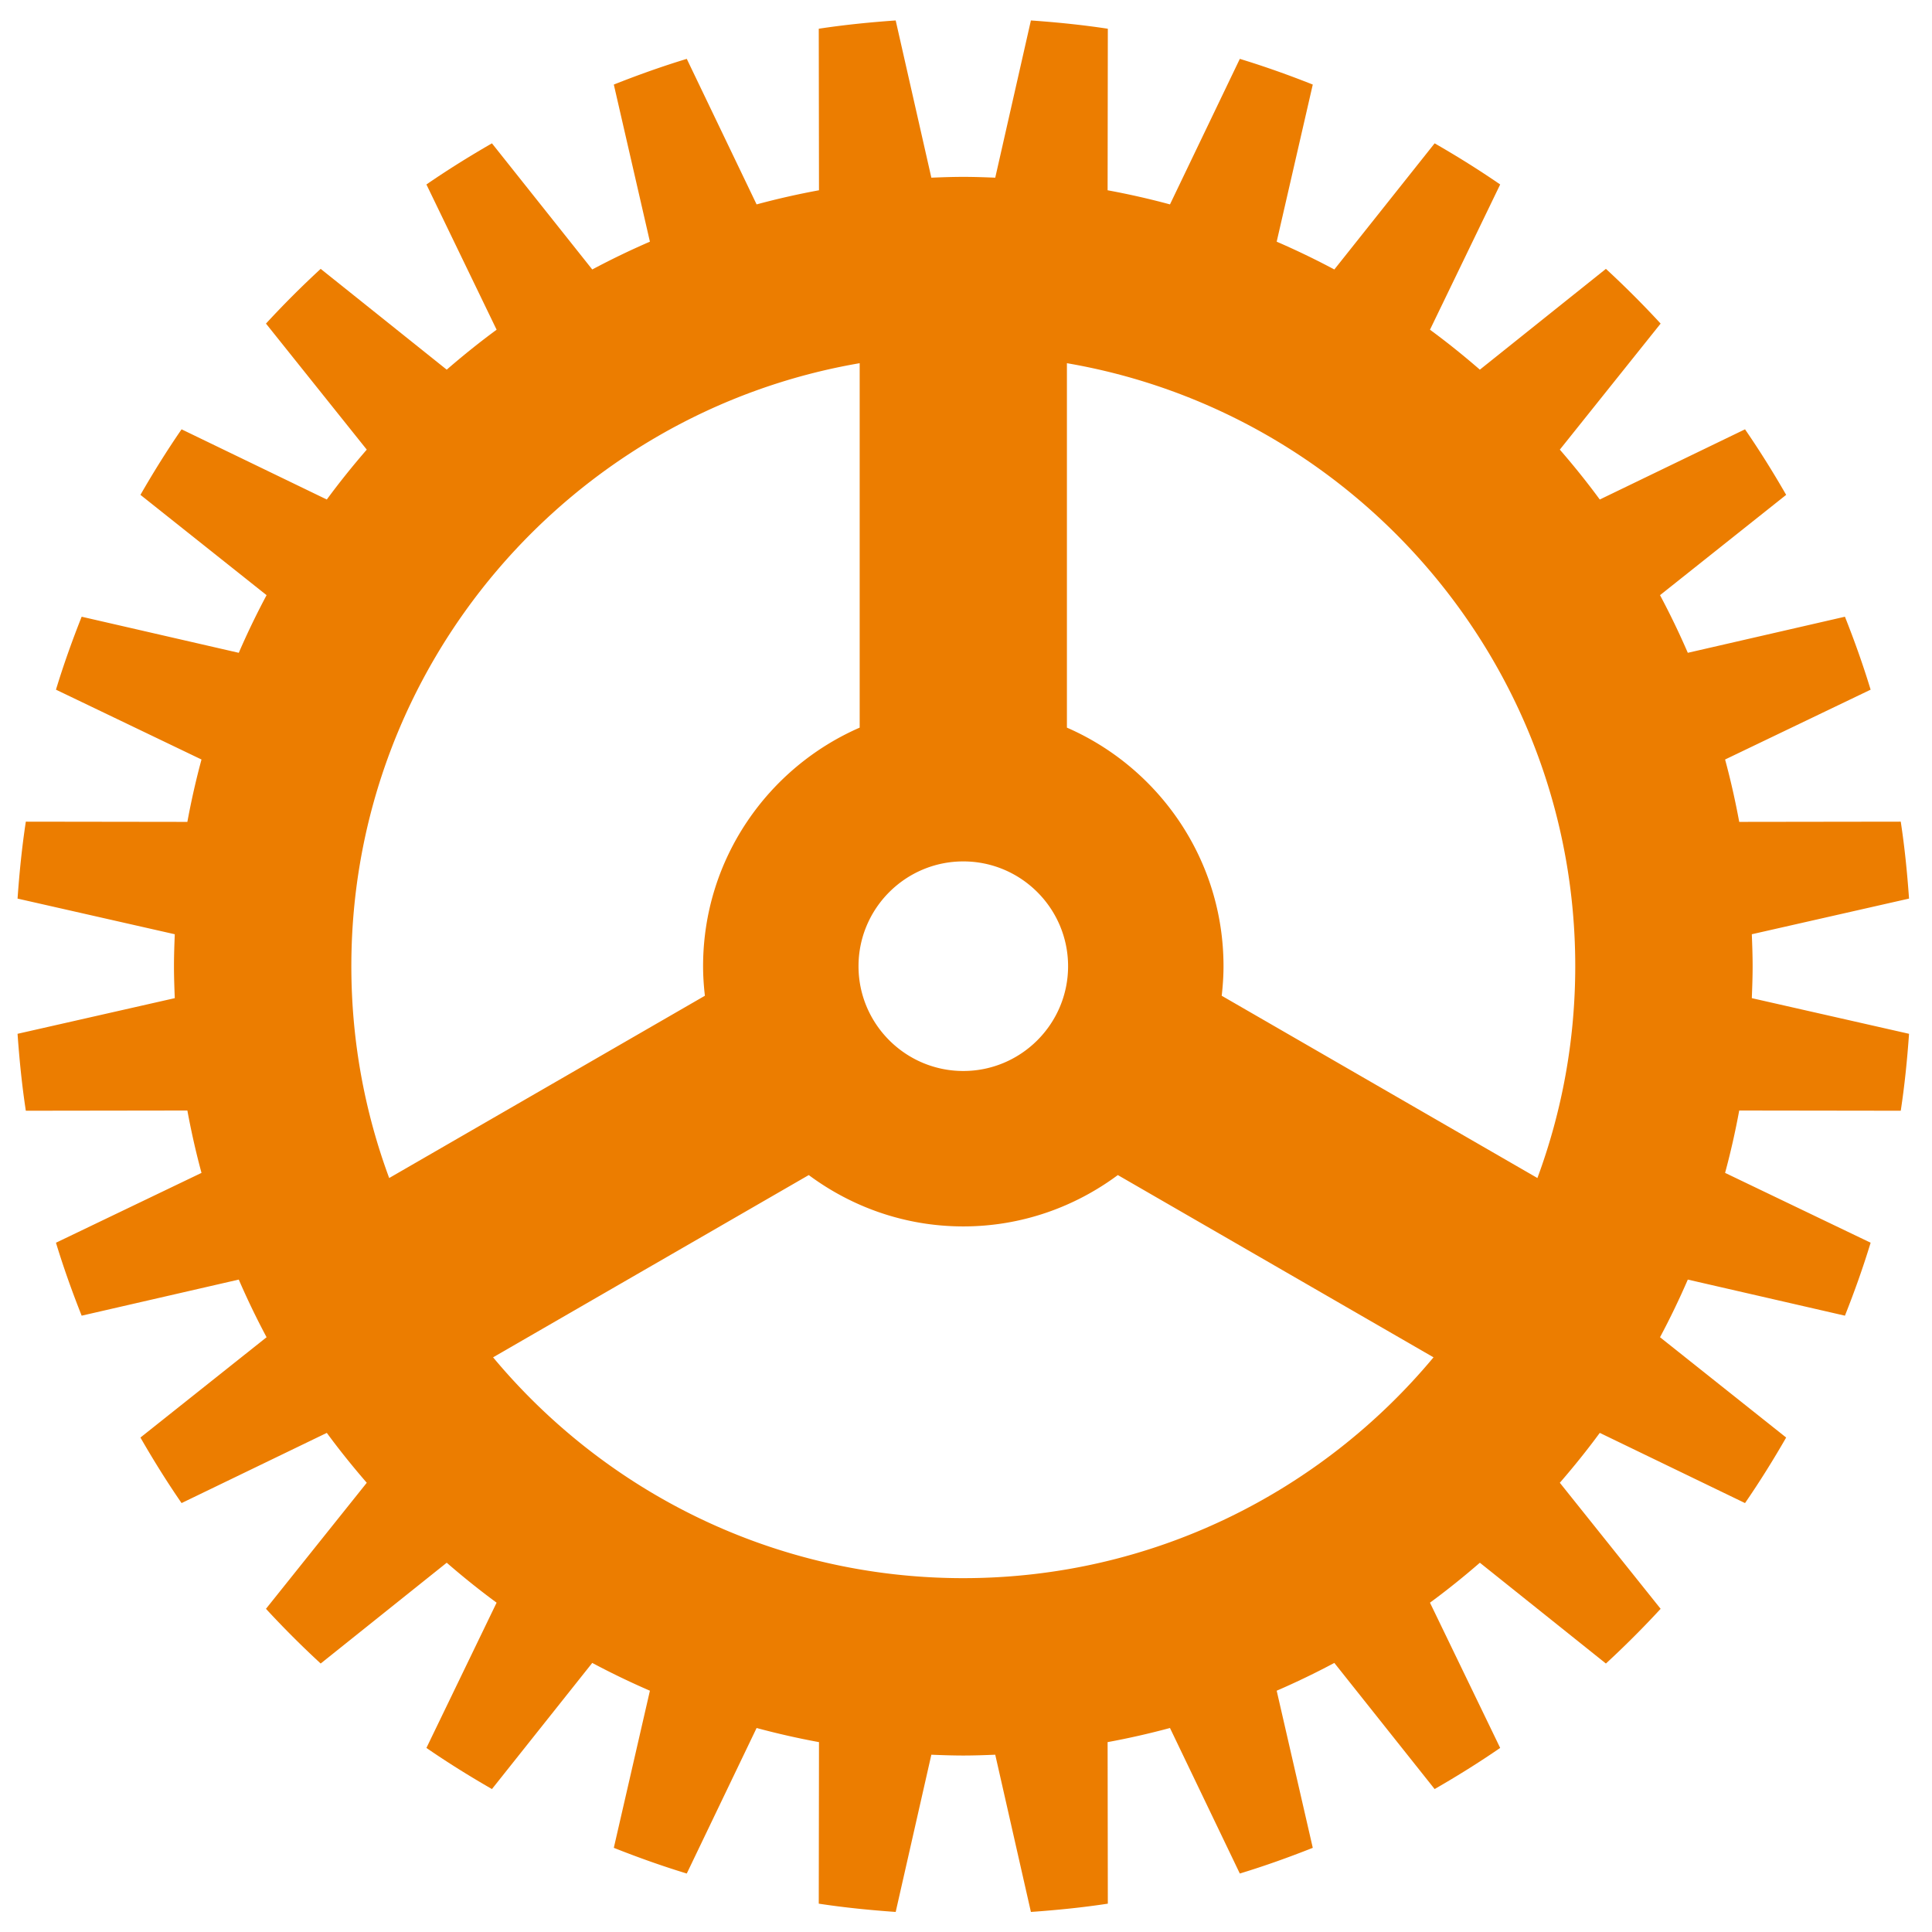 <svg xmlns="http://www.w3.org/2000/svg" viewBox="0 0 864 864"><path d="M783.782 432.088c0-4.791-.176-9.543-.362-14.288l70.312-15.946c-.82-11.59-1.975-23.088-3.706-34.401l-72.237.099c-1.745-9.434-3.838-18.74-6.319-27.896l65.082-31.23c-3.374-11.087-7.251-21.945-11.488-32.626l-70.267 16.14a351 351 0 0 0-12.427-25.78l56.408-44.857c-5.759-10.027-11.868-19.82-18.396-29.31l-64.955 31.391c-5.645-7.69-11.624-15.111-17.863-22.31l45.077-56.365a427 427 0 0 0-24.47-24.47l-56.369 45.077c-7.195-6.238-14.616-12.218-22.31-17.866l31.395-64.952c-9.492-6.53-19.283-12.64-29.313-18.396l-44.85 56.408a353 353 0 0 0-25.784-12.429l16.139-70.265c-10.68-4.237-21.54-8.116-32.625-11.49l-31.233 65.082a350 350 0 0 0-27.893-6.318l.1-72.238c-11.317-1.73-22.811-2.886-34.402-3.704L445.08 79.46c-4.745-.19-9.497-.362-14.288-.362-4.794 0-9.543.173-14.289.362L400.557 9.148c-11.59.818-23.09 1.973-34.403 3.703l.101 72.239a351 351 0 0 0-27.898 6.318l-31.23-65.082c-11.087 3.374-21.942 7.252-32.625 11.49l16.141 70.264a352 352 0 0 0-25.783 12.43l-44.857-56.408c-10.023 5.756-19.817 11.864-29.306 18.394l31.388 64.954c-7.687 5.648-15.109 11.627-22.31 17.866l-56.362-45.077a427 427 0 0 0-24.47 24.47l45.077 56.366c-6.24 7.198-12.218 14.62-17.87 22.31l-64.949-31.392c-6.533 9.49-12.642 19.283-18.395 29.31l56.408 44.857a352 352 0 0 0-12.433 25.78L36.52 275.8c-4.237 10.681-8.118 21.539-11.492 32.626l65.083 31.23a350 350 0 0 0-6.319 27.896l-72.24-.1c-1.729 11.314-2.885 22.811-3.7 34.402L78.164 417.8c-.193 4.745-.362 9.497-.362 14.288 0 4.794.17 9.544.362 14.29L7.852 462.323c.815 11.59 1.971 23.087 3.7 34.402l72.24-.1a350 350 0 0 0 6.319 27.897l-65.083 31.23c3.374 11.085 7.252 21.943 11.492 32.626l70.26-16.141a352 352 0 0 0 12.434 25.781l-56.408 44.856c5.753 10.026 11.862 19.82 18.393 29.31l64.952-31.392c5.65 7.69 11.63 15.112 17.869 22.31l-45.078 56.365a427 427 0 0 0 24.47 24.47l56.363-45.077c7.201 6.24 14.623 12.22 22.31 17.866l-31.388 64.955c9.489 6.531 19.283 12.637 29.306 18.393l44.857-56.408a350 350 0 0 0 25.783 12.43l-16.14 70.264c10.682 4.24 21.537 8.117 32.624 11.492l31.23-65.083a352 352 0 0 0 27.898 6.319l-.101 72.238c11.313 1.73 22.813 2.885 34.403 3.702l15.946-70.31c4.746.19 9.495.36 14.289.36 4.79 0 9.543-.17 14.288-.36l15.946 70.31c11.59-.817 23.085-1.973 34.401-3.702l-.099-72.238a351 351 0 0 0 27.893-6.319l31.233 65.083c11.084-3.375 21.945-7.255 32.625-11.492l-16.139-70.263a353 353 0 0 0 25.783-12.43l44.851 56.407c10.03-5.756 19.821-11.865 29.313-18.394l-31.394-64.954c7.693-5.648 15.114-11.627 22.31-17.866l56.368 45.078a427 427 0 0 0 24.47-24.47l-45.077-56.366c6.239-7.198 12.218-14.62 17.863-22.31l64.955 31.391c6.53-9.489 12.637-19.283 18.396-29.31l-56.408-44.855a351 351 0 0 0 12.427-25.781l70.267 16.14c4.237-10.682 8.114-21.54 11.488-32.625L771.47 524.52c2.48-9.155 4.574-18.46 6.319-27.895l72.237.1c1.731-11.315 2.885-22.812 3.706-34.402l-70.312-15.945c.186-4.746.362-9.496.362-14.29m-352.99 273.67c-84.437 0-160.043-38.456-210.285-98.753l141.175-81.51c19.354 14.359 43.217 22.964 69.11 22.964s49.755-8.605 69.11-22.963l141.175 81.509c-50.242 60.297-125.849 98.753-210.285 98.753M687.537 526.82l-141.183-81.514c.495-4.344.806-8.74.806-13.215 0-47.7-28.869-88.741-70.03-106.69V162.423C606.026 184.511 704.46 296.988 704.46 432.091c0 33.286-5.99 65.195-16.922 94.729M430.792 385.226c25.84 0 46.86 21.026 46.86 46.865s-21.02 46.86-46.86 46.86-46.86-21.02-46.86-46.86 21.02-46.865 46.86-46.865m-46.34-222.803v162.978c-41.16 17.949-70.028 58.99-70.028 106.69 0 4.474.31 8.871.806 13.215L174.046 526.82c-10.931-29.534-16.922-61.443-16.922-94.729 0-135.103 98.434-247.58 227.329-269.668" style="fill:#ec7d00"/></svg>